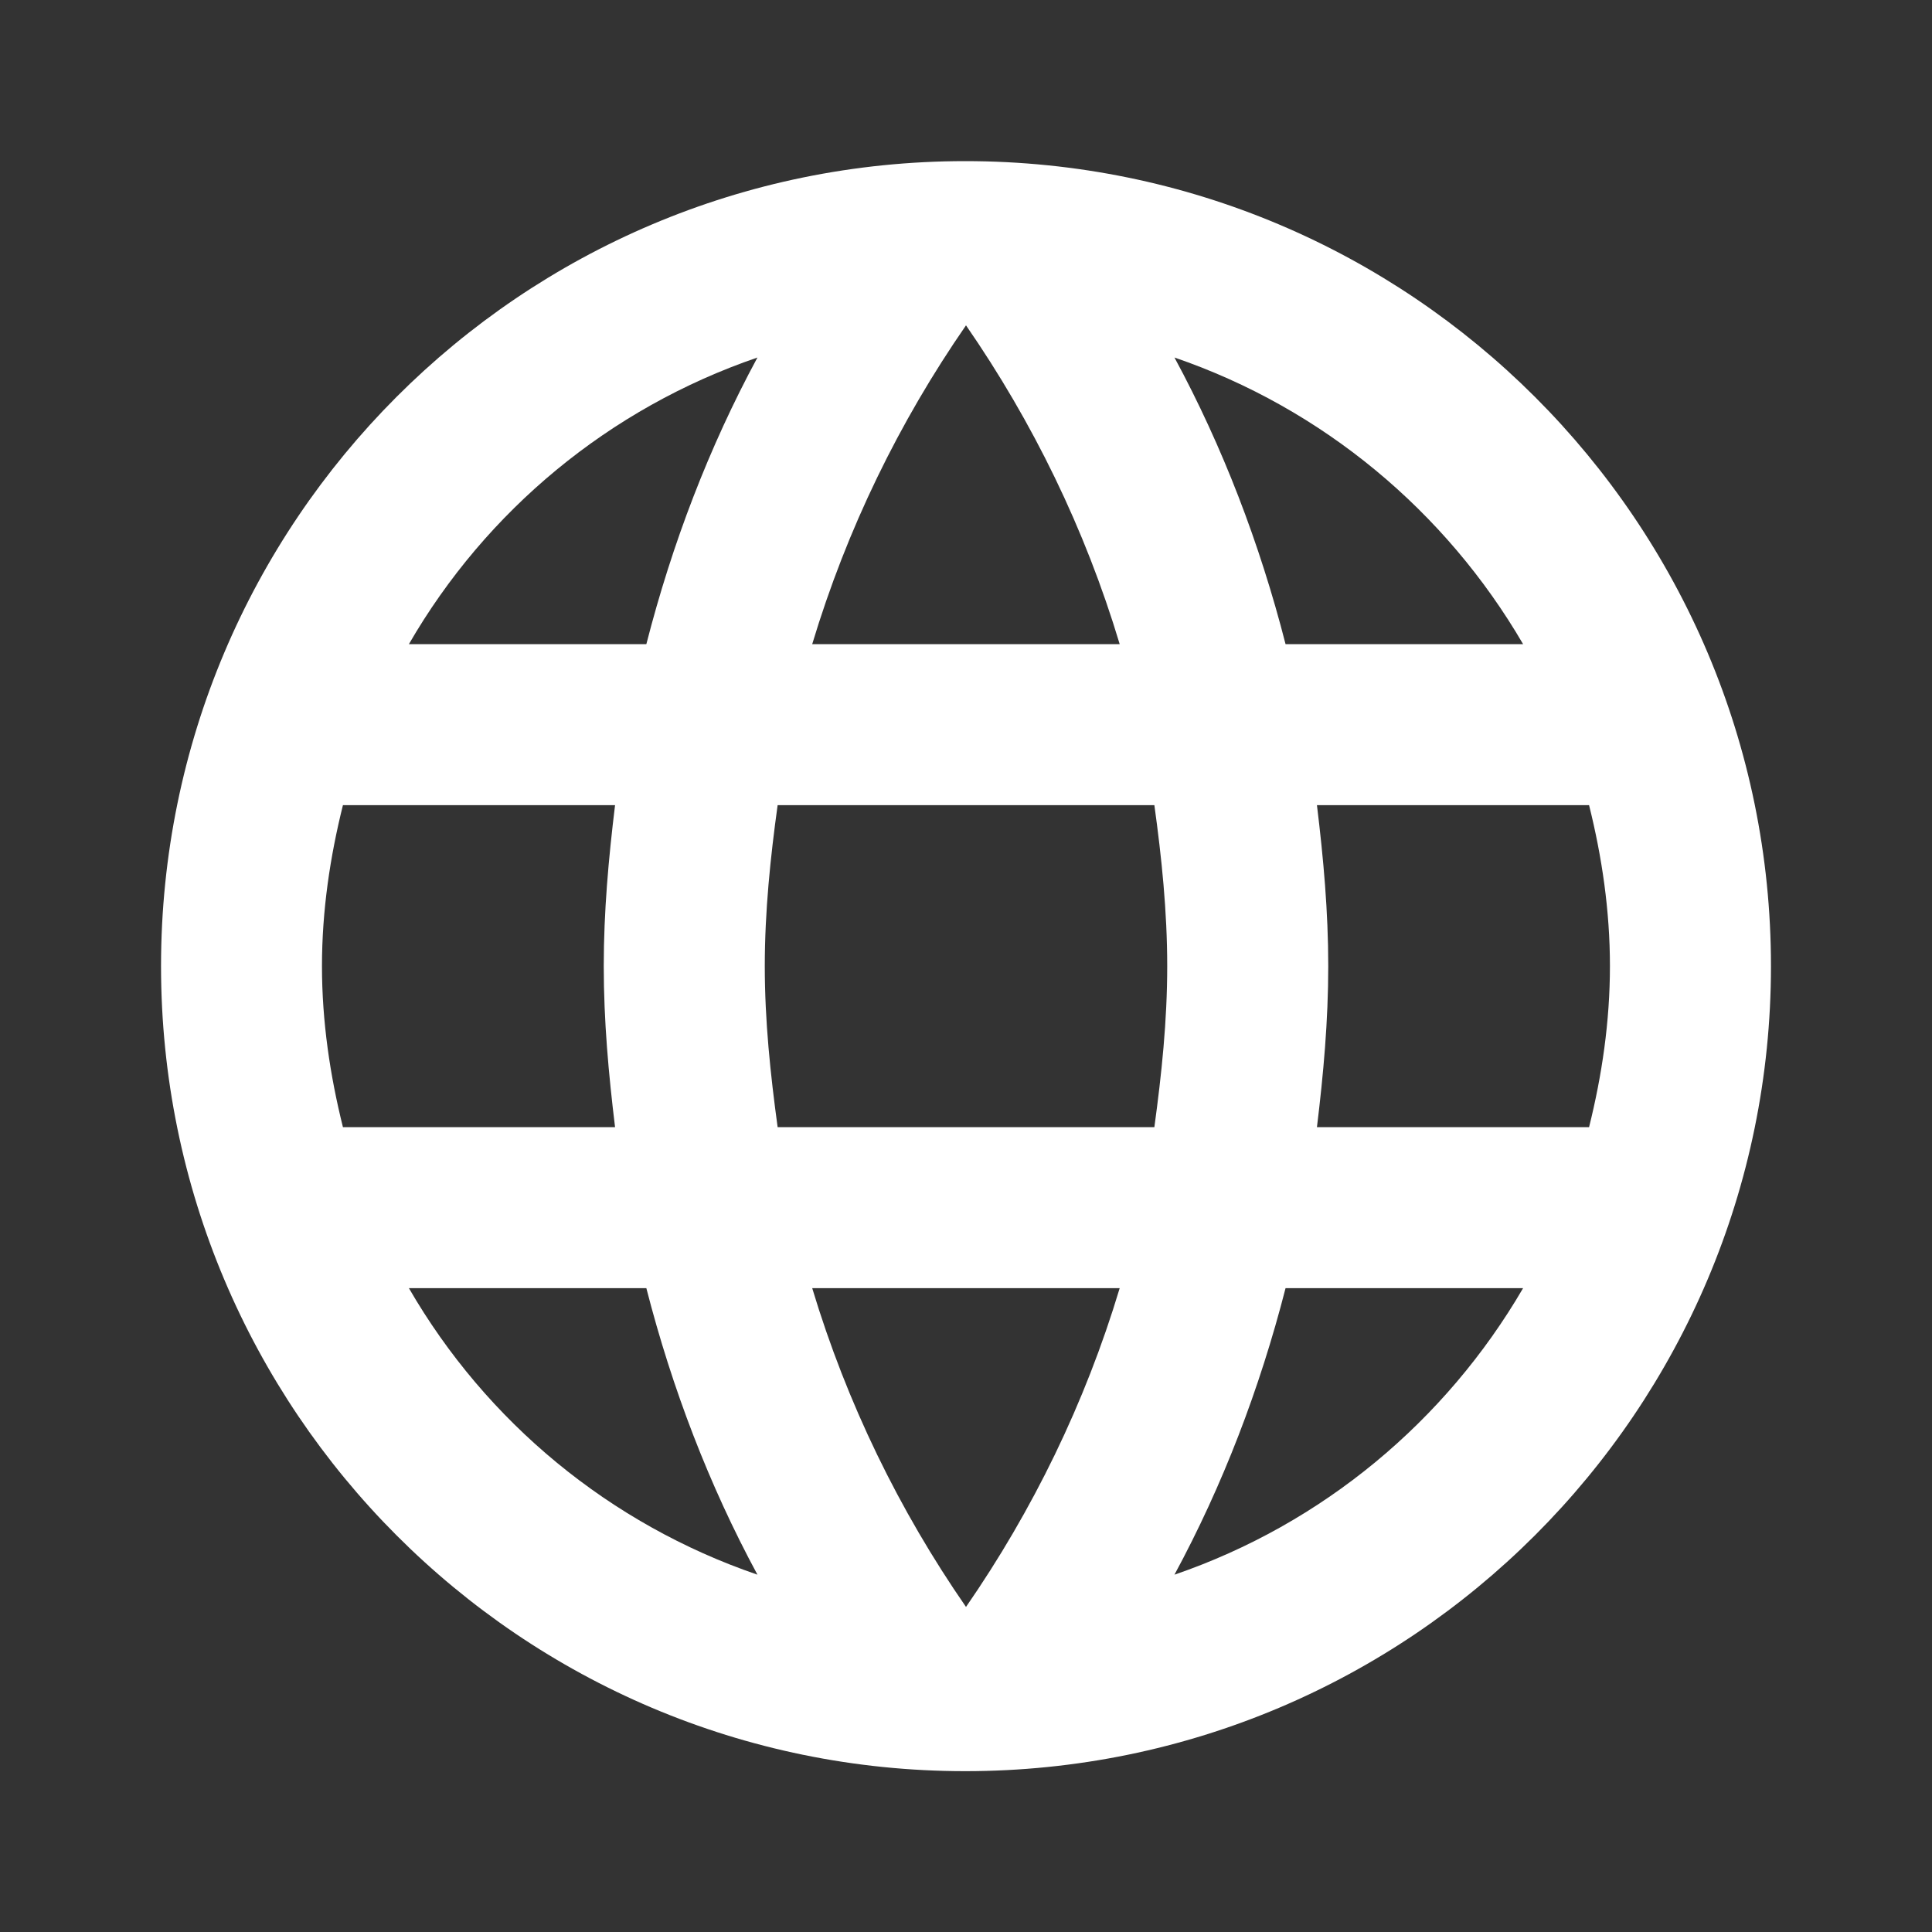 <svg width="20" height="20" viewBox="0 0 20 20" fill="none" xmlns="http://www.w3.org/2000/svg">
    <rect x="0" y="0" width="20" height="20" fill="#333333" stroke="none"/>
    <g id="&#240;&#159;&#166;&#134; icon &#34;language&#34;">
        <path id="Vector"
            d="M9.992 1.668C5.391 1.668 1.667 5.401 1.667 10.001C1.667 14.601 5.391 18.335 9.992 18.335C14.6 18.335 18.333 14.601 18.333 10.001C18.333 5.401 14.6 1.668 9.992 1.668ZM15.767 6.668H13.308C13.041 5.626 12.658 4.626 12.158 3.701C13.691 4.226 14.966 5.293 15.767 6.668ZM10 3.368C10.691 4.368 11.233 5.476 11.591 6.668H8.408C8.767 5.476 9.308 4.368 10 3.368ZM3.55 11.668C3.417 11.135 3.333 10.576 3.333 10.001C3.333 9.426 3.417 8.868 3.55 8.335H6.367C6.3 8.885 6.25 9.435 6.25 10.001C6.25 10.568 6.3 11.118 6.367 11.668H3.55ZM4.233 13.335H6.691C6.958 14.376 7.341 15.376 7.841 16.301C6.308 15.776 5.033 14.718 4.233 13.335ZM6.691 6.668H4.233C5.033 5.285 6.308 4.226 7.841 3.701C7.341 4.626 6.958 5.626 6.691 6.668ZM10 16.635C9.308 15.635 8.767 14.526 8.408 13.335H11.591C11.233 14.526 10.691 15.635 10 16.635ZM11.95 11.668H8.05C7.975 11.118 7.917 10.568 7.917 10.001C7.917 9.435 7.975 8.876 8.05 8.335H11.95C12.025 8.876 12.083 9.435 12.083 10.001C12.083 10.568 12.025 11.118 11.95 11.668ZM12.158 16.301C12.658 15.376 13.041 14.376 13.308 13.335H15.767C14.966 14.71 13.691 15.776 12.158 16.301ZM13.633 11.668C13.7 11.118 13.75 10.568 13.75 10.001C13.75 9.435 13.7 8.885 13.633 8.335H16.45C16.583 8.868 16.666 9.426 16.666 10.001C16.666 10.576 16.583 11.135 16.45 11.668H13.633Z"
            fill="white" />
    </g>
</svg>